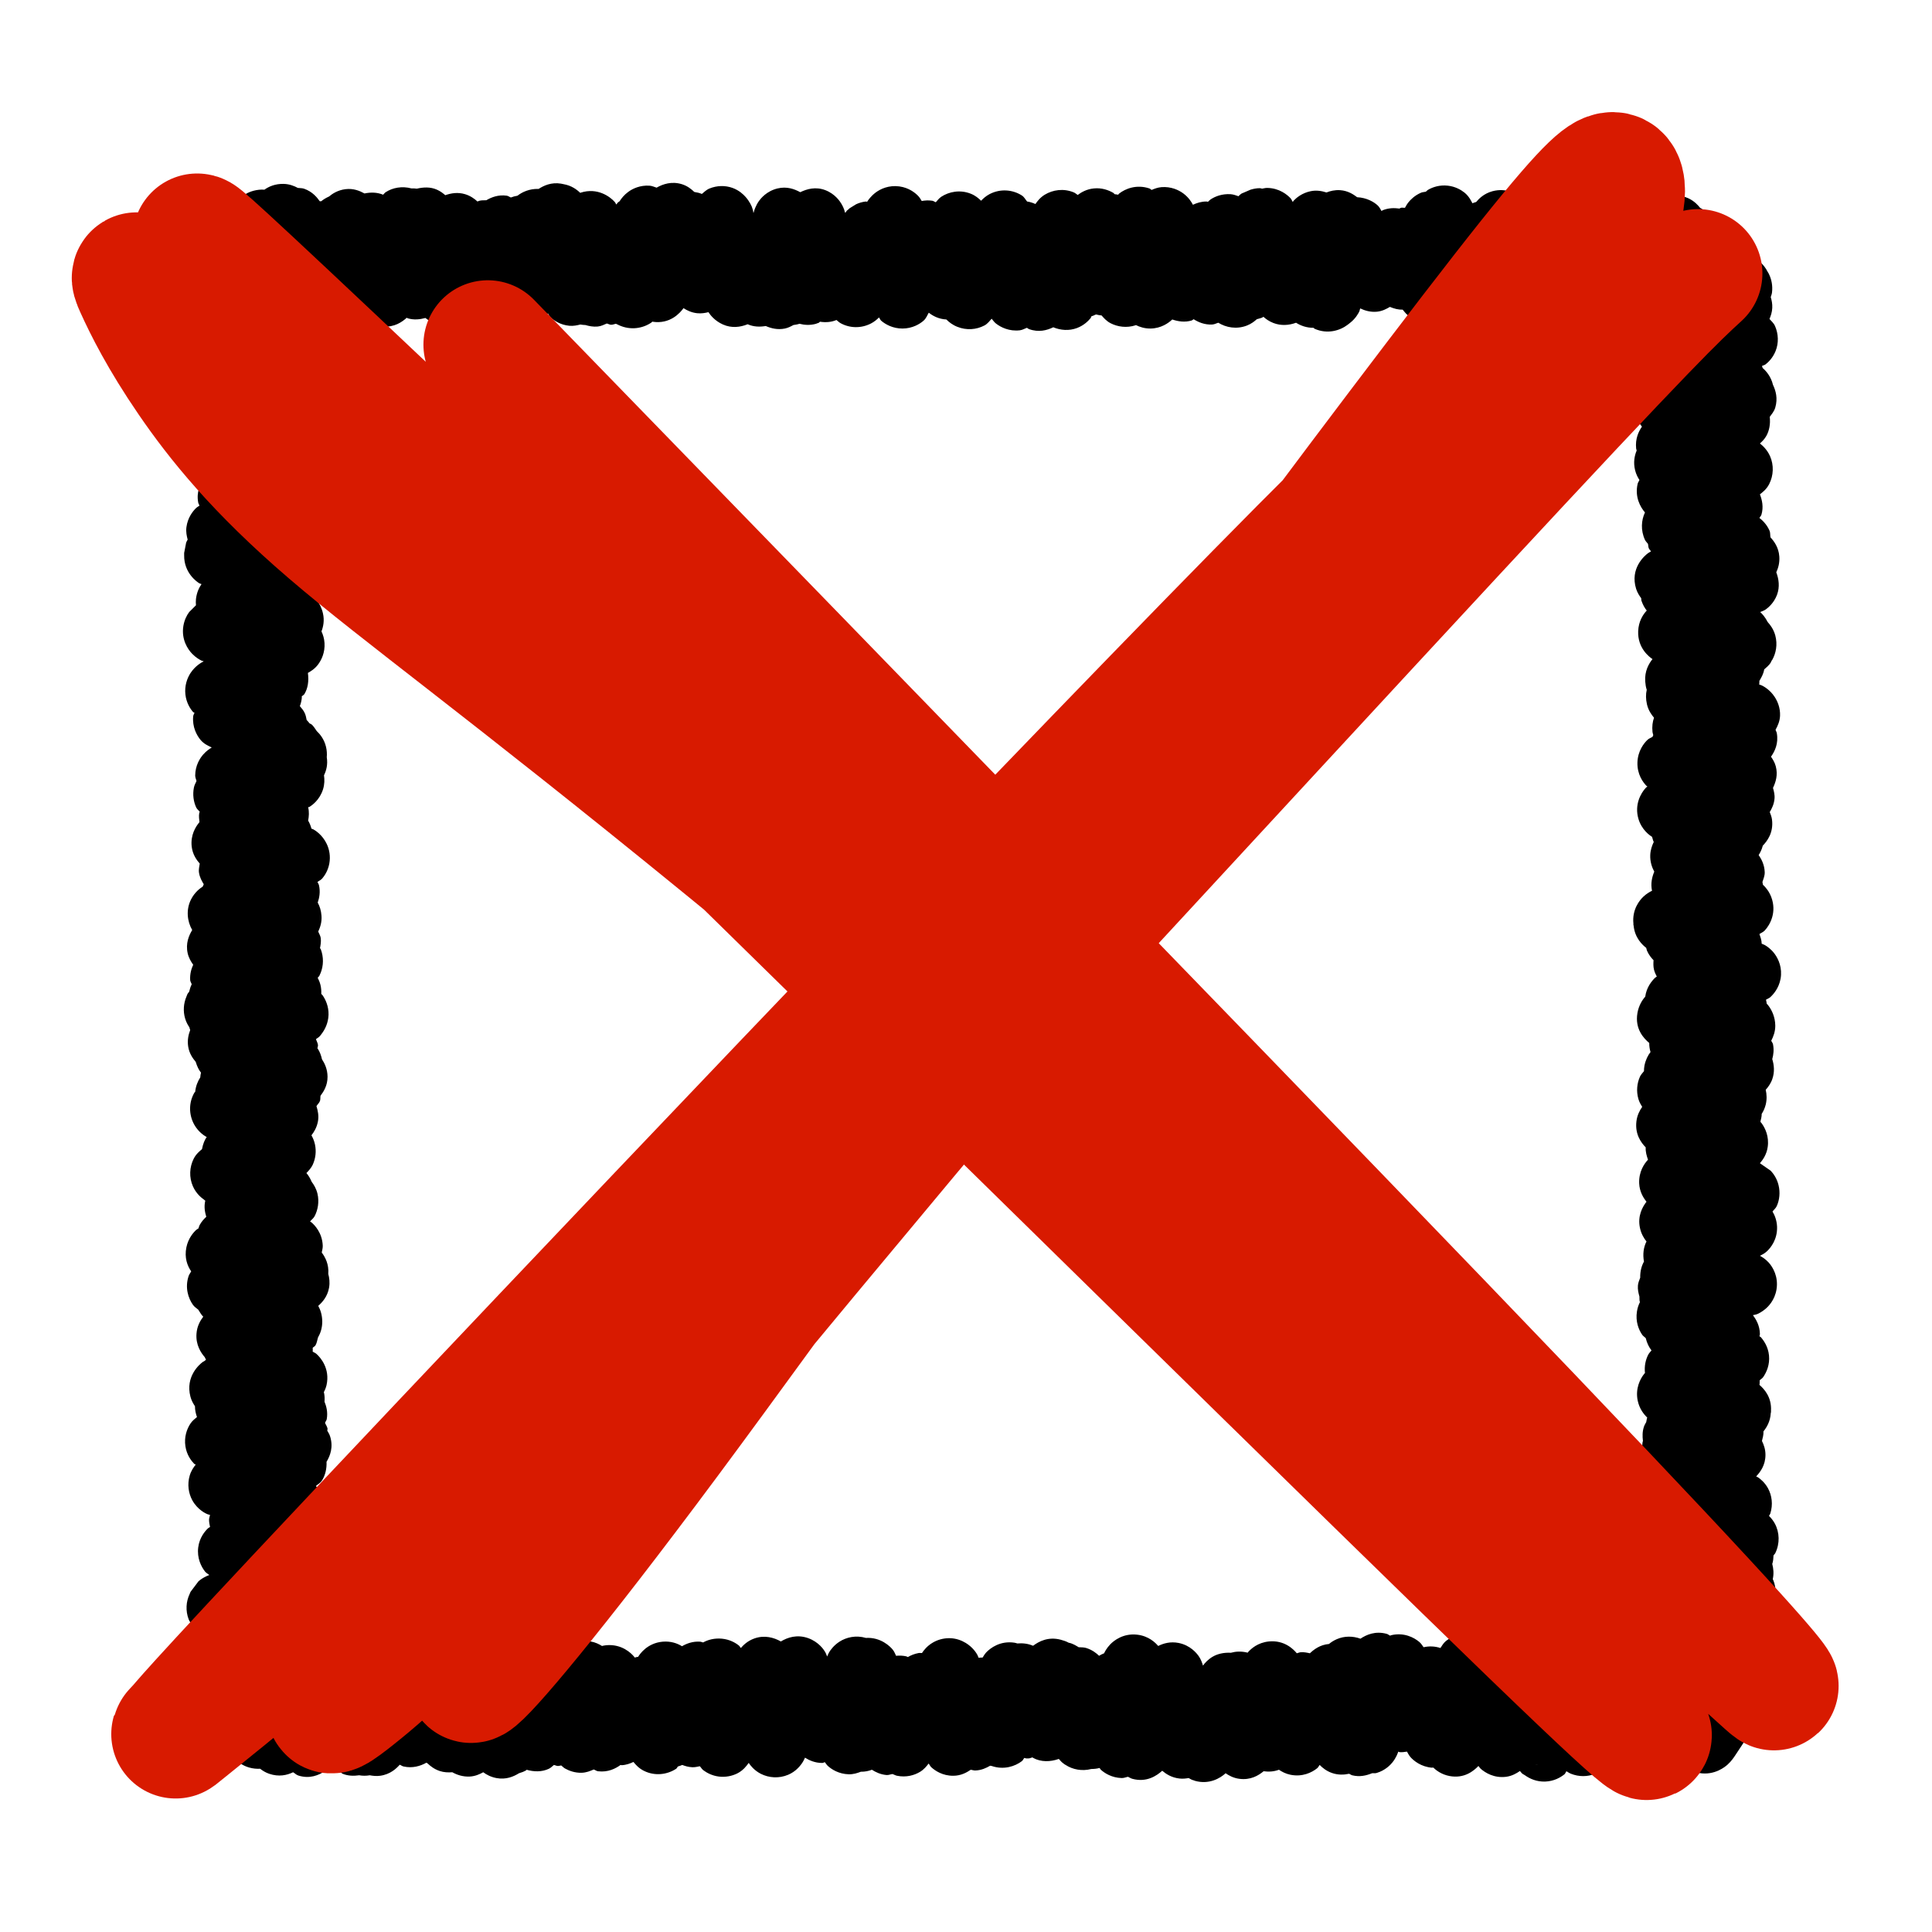 <svg width="60" height="60" viewBox="0 0 60 60" fill="none" xmlns="http://www.w3.org/2000/svg">
<path d="M25 54.586C24.983 54.625 24.95 54.7 24.891 54.781C24.838 54.853 24.71 55.018 24.477 55.117C24.193 55.237 23.879 55.216 23.625 55.086C23.418 54.979 23.304 54.824 23.258 54.758L23.25 54.75C23.187 54.839 23.081 54.984 22.891 55.078C22.734 55.155 22.535 55.199 22.32 55.172C22.112 55.145 21.95 55.056 21.844 54.977C21.796 54.941 21.77 54.889 21.734 54.852C21.663 54.865 21.584 54.887 21.5 54.883C21.381 54.877 21.279 54.848 21.188 54.812C21.146 54.83 21.103 54.846 21.055 54.859C21.033 54.877 21.025 54.913 21 54.93C20.726 55.111 20.34 55.168 19.992 54.992C19.836 54.913 19.738 54.801 19.672 54.719C19.569 54.767 19.451 54.813 19.305 54.82C19.294 54.821 19.284 54.812 19.273 54.812C19.119 54.923 18.885 55.047 18.57 55.008C18.521 55.001 18.482 54.965 18.438 54.953C18.331 55 18.208 55.051 18.062 55.055C17.857 55.06 17.681 54.997 17.547 54.922C17.501 54.896 17.467 54.857 17.43 54.828C17.394 54.83 17.358 54.846 17.32 54.844C17.279 54.841 17.241 54.819 17.203 54.812C17.156 54.848 17.11 54.9 17.047 54.93C16.821 55.037 16.578 55.025 16.352 54.961L16.344 54.977C16.272 55.018 16.196 55.048 16.117 55.07C15.949 55.174 15.715 55.276 15.414 55.219C15.241 55.185 15.108 55.114 15.008 55.039C14.897 55.099 14.762 55.162 14.594 55.172C14.374 55.184 14.188 55.118 14.047 55.039C13.918 55.048 13.786 55.044 13.656 55C13.48 54.941 13.36 54.842 13.281 54.766C13.268 54.758 13.255 54.75 13.242 54.742C13.058 54.846 12.811 54.923 12.531 54.859C12.489 54.85 12.451 54.818 12.414 54.805C12.308 54.925 12.119 55.106 11.805 55.148C11.688 55.164 11.58 55.151 11.484 55.133C11.365 55.153 11.258 55.151 11.156 55.133C10.981 55.158 10.806 55.153 10.641 55.086C10.61 55.073 10.59 55.038 10.562 55.023C10.514 55.017 10.467 55.013 10.422 55C10.378 54.999 10.335 54.992 10.289 54.984C10.227 55.002 10.159 55.003 10.086 55.008C9.893 55.131 9.62 55.252 9.266 55.141C9.2 55.12 9.154 55.068 9.102 55.039C8.912 55.131 8.661 55.189 8.359 55.086C8.245 55.047 8.154 54.989 8.078 54.93C7.973 54.936 7.856 54.926 7.734 54.891C7.38 54.787 7.21 54.527 7.172 54.469C7.078 54.323 7.045 54.179 7.039 54.156C7.026 54.107 7.013 54.061 7.008 54.031L6.961 53.719L6.852 53.711C6.827 53.708 6.777 53.706 6.727 53.695C6.702 53.69 6.656 53.675 6.602 53.656C6.581 53.649 6.4 53.595 6.234 53.438C6.164 53.37 6.077 53.234 6.008 53.047C5.94 52.973 5.866 52.874 5.812 52.742C5.708 52.484 5.744 52.233 5.828 52.016C5.764 51.884 5.702 51.721 5.711 51.531C5.714 51.476 5.732 51.425 5.742 51.375C5.719 51.16 5.757 50.944 5.867 50.758C5.893 50.714 5.932 50.684 5.961 50.648C5.95 50.587 5.958 50.523 5.961 50.453C5.929 50.403 5.884 50.355 5.859 50.289C5.758 50.023 5.777 49.737 5.891 49.5L5.906 49.461L5.922 49.43L6.164 49.109C6.246 49.037 6.318 48.999 6.344 48.984C6.405 48.95 6.461 48.928 6.5 48.914C6.46 48.878 6.405 48.853 6.367 48.805C6.247 48.652 6.114 48.387 6.156 48.055C6.196 47.748 6.365 47.553 6.461 47.461C6.479 47.444 6.505 47.437 6.523 47.422C6.508 47.352 6.492 47.277 6.492 47.195C6.493 47.142 6.516 47.094 6.523 47.047C6.499 47.038 6.467 47.037 6.438 47.023C6.41 47.011 6.135 46.895 5.969 46.586C5.857 46.378 5.811 46.104 5.891 45.828C5.934 45.678 6.011 45.568 6.078 45.484C6.066 45.473 6.043 45.473 6.031 45.461C5.939 45.365 5.798 45.183 5.758 44.914C5.714 44.625 5.804 44.377 5.914 44.211C5.974 44.12 6.053 44.062 6.117 44.008C6.079 43.899 6.054 43.787 6.055 43.672C6.002 43.592 5.946 43.497 5.914 43.375C5.749 42.745 6.202 42.366 6.297 42.297L6.352 42.266L6.398 42.227C6.386 42.201 6.37 42.177 6.359 42.148C6.242 42.014 6.077 41.77 6.102 41.422C6.118 41.183 6.221 41.011 6.312 40.891C6.263 40.844 6.215 40.768 6.156 40.672C6.108 40.629 6.04 40.591 5.992 40.523C5.841 40.309 5.739 39.98 5.859 39.625C5.878 39.572 5.914 39.529 5.938 39.484C5.819 39.311 5.721 39.062 5.789 38.734C5.847 38.457 6.005 38.277 6.094 38.195C6.116 38.175 6.143 38.165 6.164 38.148C6.176 38.119 6.18 38.084 6.195 38.055C6.257 37.936 6.339 37.852 6.406 37.789C6.364 37.645 6.33 37.48 6.375 37.289L6.328 37.25C6.257 37.199 6.095 37.074 5.992 36.844C5.867 36.561 5.884 36.245 6.016 35.984C6.09 35.838 6.199 35.751 6.273 35.688C6.304 35.526 6.355 35.4 6.422 35.305H6.406C6.35 35.272 6.17 35.164 6.039 34.938C5.858 34.622 5.858 34.237 6.039 33.93C6.044 33.921 6.057 33.915 6.062 33.906C6.08 33.728 6.142 33.579 6.219 33.461C6.224 33.408 6.23 33.359 6.242 33.312C6.174 33.228 6.12 33.116 6.078 32.977C5.989 32.87 5.878 32.721 5.844 32.5C5.814 32.303 5.852 32.133 5.906 31.992C5.904 31.963 5.883 31.936 5.883 31.906C5.833 31.834 5.783 31.743 5.75 31.633C5.68 31.4 5.702 31.159 5.789 30.953L5.82 30.875C5.833 30.845 5.86 30.824 5.875 30.797C5.895 30.716 5.917 30.64 5.953 30.57C5.944 30.527 5.909 30.486 5.906 30.438C5.895 30.249 5.941 30.088 6 29.961C5.934 29.868 5.862 29.754 5.828 29.602C5.761 29.299 5.864 29.057 5.969 28.883C5.809 28.605 5.776 28.248 5.93 27.938C6.048 27.701 6.226 27.579 6.289 27.539L6.297 27.531C6.308 27.507 6.316 27.483 6.328 27.461C6.27 27.366 6.203 27.251 6.18 27.102C6.164 27.002 6.192 26.908 6.203 26.82C6.105 26.706 5.981 26.537 5.953 26.289C5.914 25.934 6.073 25.677 6.195 25.531C6.186 25.443 6.17 25.348 6.188 25.25C6.19 25.236 6.2 25.224 6.203 25.211C6.172 25.167 6.12 25.133 6.094 25.078C6.011 24.9 5.977 24.68 6.023 24.453C6.039 24.379 6.075 24.317 6.102 24.258C6.092 24.203 6.062 24.148 6.062 24.086C6.064 23.775 6.206 23.551 6.312 23.43C6.413 23.316 6.518 23.249 6.57 23.219V23.211C6.483 23.167 6.34 23.113 6.227 22.977C6.108 22.833 5.968 22.578 6 22.242C6.004 22.204 6.032 22.168 6.039 22.133C6.03 22.124 6.009 22.127 6 22.117C5.908 22.013 5.788 21.828 5.758 21.57C5.727 21.298 5.812 21.064 5.914 20.906C6.07 20.667 6.28 20.561 6.328 20.539L6.258 20.516C6.21 20.493 6.089 20.428 5.969 20.305C5.836 20.169 5.625 19.862 5.695 19.438C5.726 19.255 5.798 19.111 5.875 19.008L6.086 18.797C6.081 18.735 6.078 18.67 6.086 18.602C6.109 18.405 6.18 18.251 6.258 18.141C6.235 18.128 6.204 18.125 6.18 18.109C6.12 18.07 5.71 17.796 5.719 17.242V17.172L5.781 16.852C5.793 16.817 5.813 16.788 5.828 16.758C5.799 16.646 5.771 16.52 5.789 16.375C5.828 16.075 5.989 15.876 6.086 15.781C6.121 15.747 6.163 15.727 6.195 15.703C6.186 15.672 6.163 15.643 6.156 15.609C6.094 15.277 6.218 15.035 6.336 14.867C6.243 14.765 6.119 14.606 6.078 14.367C6.074 14.341 6.088 14.314 6.086 14.289C6.081 14.282 6.067 14.281 6.062 14.273C5.892 13.992 5.859 13.62 6.023 13.297L6.031 13.289C6.022 13.274 6.001 13.266 5.992 13.25C5.916 13.105 5.879 12.924 5.891 12.727C5.881 12.696 5.858 12.666 5.852 12.633C5.8 12.378 5.856 12.142 5.953 11.961C5.993 11.887 6.054 11.834 6.102 11.781C6.028 11.666 5.964 11.516 5.945 11.328C5.909 11.271 5.863 11.209 5.836 11.133C5.739 10.856 5.774 10.572 5.891 10.344C5.919 10.29 5.969 10.252 6 10.211C5.971 10.116 5.949 10.005 5.953 9.883C5.956 9.796 5.98 9.72 6 9.648C5.992 9.606 5.971 9.563 5.969 9.516C5.953 9.158 6.132 8.922 6.258 8.789C6.264 8.765 6.266 8.741 6.273 8.719C6.25 8.686 6.209 8.664 6.188 8.625C6.016 8.317 6.016 7.943 6.188 7.641C6.315 7.417 6.496 7.308 6.555 7.273C6.632 7.228 6.7 7.2 6.734 7.188L6.836 7.148L6.938 7.117L7.086 7.094L7.094 6.977L7.133 6.734C7.139 6.705 7.161 6.604 7.211 6.492C7.232 6.446 7.3 6.295 7.453 6.156C7.539 6.078 7.68 5.973 7.883 5.922C7.993 5.894 8.104 5.882 8.211 5.891C8.35 5.792 8.545 5.706 8.805 5.711C8.986 5.715 9.131 5.772 9.25 5.836C9.309 5.845 9.374 5.838 9.438 5.859C9.707 5.951 9.853 6.139 9.93 6.25C9.945 6.247 9.961 6.252 9.977 6.25C10.034 6.2 10.117 6.149 10.219 6.102C10.328 6.011 10.493 5.905 10.727 5.875C10.973 5.844 11.168 5.925 11.32 6.008C11.517 5.967 11.714 5.971 11.898 6.047C11.925 6.025 11.944 5.99 11.977 5.969C12.192 5.828 12.485 5.772 12.781 5.852C12.839 5.848 12.892 5.853 12.945 5.859C13.15 5.812 13.364 5.799 13.57 5.891C13.679 5.939 13.762 6.004 13.828 6.062C14.007 5.999 14.216 5.962 14.445 6.031C14.618 6.084 14.742 6.179 14.828 6.258C14.849 6.251 14.868 6.24 14.891 6.234C14.963 6.216 15.036 6.222 15.102 6.219C15.26 6.127 15.475 6.039 15.742 6.078C15.789 6.085 15.826 6.121 15.867 6.133C15.929 6.108 15.995 6.091 16.07 6.078C16.212 5.967 16.44 5.857 16.727 5.867C16.89 5.762 17.123 5.654 17.422 5.703L17.5 5.719C17.746 5.761 17.912 5.885 18.023 5.992L18.031 5.984C18.561 5.813 18.951 6.116 19.086 6.266C19.11 6.292 19.122 6.326 19.141 6.352C19.157 6.333 19.169 6.308 19.188 6.289C19.202 6.275 19.224 6.266 19.242 6.25C19.296 6.164 19.382 6.054 19.508 5.961C19.651 5.855 19.878 5.75 20.164 5.766C20.249 5.77 20.32 5.807 20.391 5.828C20.587 5.716 20.858 5.624 21.172 5.719C21.352 5.774 21.474 5.877 21.562 5.961C21.65 5.974 21.727 5.994 21.797 6.023C21.867 5.967 21.935 5.893 22.039 5.852C22.264 5.762 22.517 5.752 22.75 5.836C22.957 5.912 23.089 6.041 23.156 6.117C23.28 6.257 23.338 6.395 23.352 6.43C23.373 6.485 23.384 6.537 23.391 6.562C23.393 6.573 23.389 6.584 23.391 6.594L23.406 6.602C23.409 6.592 23.412 6.58 23.414 6.57C23.42 6.548 23.462 6.395 23.57 6.242C23.626 6.165 23.805 5.935 24.148 5.852C24.439 5.782 24.675 5.872 24.852 5.969C25.061 5.868 25.33 5.79 25.633 5.906C25.943 6.026 26.089 6.262 26.125 6.32C26.178 6.406 26.207 6.482 26.219 6.516C26.229 6.545 26.235 6.575 26.242 6.602H26.258C26.278 6.582 26.289 6.55 26.312 6.531L26.352 6.5L26.383 6.469L26.586 6.344C26.669 6.304 26.77 6.273 26.883 6.258C26.898 6.256 26.915 6.267 26.93 6.266C26.964 6.209 27.048 6.092 27.188 5.984C27.344 5.865 27.604 5.745 27.93 5.789C28.231 5.83 28.424 5.991 28.516 6.086C28.567 6.139 28.596 6.198 28.625 6.242C28.724 6.224 28.834 6.216 28.953 6.234C28.994 6.24 29.026 6.271 29.062 6.281C29.111 6.229 29.157 6.16 29.234 6.109C29.471 5.955 29.811 5.882 30.148 6.016C30.293 6.073 30.393 6.161 30.469 6.234C30.531 6.168 30.615 6.091 30.727 6.031C31.063 5.853 31.448 5.887 31.734 6.07C31.814 6.121 31.849 6.205 31.898 6.258C31.994 6.271 32.076 6.301 32.156 6.336C32.208 6.262 32.293 6.14 32.445 6.047C32.694 5.896 33.03 5.841 33.352 5.977C33.397 5.996 33.431 6.032 33.469 6.055C33.58 5.971 33.746 5.874 33.969 5.852C34.213 5.827 34.424 5.901 34.578 5.992C34.594 6.002 34.602 6.021 34.617 6.031C34.654 6.031 34.689 6.043 34.727 6.047C34.736 6.039 34.74 6.024 34.75 6.016C34.951 5.855 35.302 5.721 35.695 5.852C35.722 5.86 35.741 5.888 35.766 5.898C35.854 5.861 35.952 5.822 36.07 5.812C36.367 5.789 36.604 5.899 36.75 6.008C36.913 6.129 37.004 6.275 37.047 6.359C37.164 6.305 37.305 6.257 37.469 6.258C37.483 6.258 37.501 6.265 37.516 6.266C37.541 6.244 37.563 6.216 37.594 6.195C37.74 6.097 37.956 6.014 38.219 6.031C38.309 6.038 38.388 6.069 38.461 6.094C38.485 6.077 38.504 6.047 38.531 6.031L38.562 6.008L38.602 5.992L38.836 5.891C38.925 5.864 39.025 5.843 39.133 5.844C39.154 5.844 39.175 5.858 39.195 5.859C39.245 5.852 39.296 5.835 39.352 5.836C39.732 5.841 39.977 6.048 40.078 6.156C40.111 6.192 40.125 6.24 40.148 6.273C40.16 6.26 40.166 6.24 40.18 6.227C40.265 6.139 40.44 5.992 40.703 5.938C40.885 5.9 41.05 5.931 41.195 5.977C41.314 5.93 41.455 5.896 41.617 5.906C41.859 5.922 42.03 6.035 42.148 6.125C42.445 6.139 42.671 6.272 42.789 6.383C42.847 6.437 42.872 6.506 42.906 6.555C42.918 6.549 42.926 6.536 42.938 6.531C43.115 6.457 43.296 6.454 43.461 6.477C43.477 6.472 43.491 6.457 43.508 6.453C43.549 6.442 43.593 6.458 43.633 6.453C43.654 6.411 43.69 6.347 43.742 6.281C43.801 6.208 43.928 6.072 44.133 5.984C44.18 5.964 44.232 5.966 44.281 5.953C44.302 5.938 44.32 5.912 44.344 5.898C44.5 5.806 44.715 5.739 44.961 5.766C45.198 5.792 45.376 5.897 45.484 5.984C45.624 6.099 45.688 6.239 45.727 6.312C45.762 6.295 45.802 6.288 45.844 6.273C45.925 6.175 46.084 6.009 46.352 5.938C46.773 5.826 47.114 6.014 47.281 6.164C47.304 6.185 47.309 6.221 47.328 6.242C47.384 6.238 47.439 6.243 47.5 6.25C47.652 6.198 47.834 6.167 48.047 6.219C48.078 6.226 48.104 6.248 48.133 6.258C48.162 6.219 48.184 6.166 48.227 6.125C48.37 5.989 48.666 5.818 49.055 5.875C49.096 5.855 49.139 5.828 49.188 5.812C49.39 5.75 49.566 5.766 49.719 5.805C49.774 5.807 49.832 5.792 49.891 5.805C50.106 5.85 50.256 5.961 50.352 6.047C50.414 6.053 50.474 6.074 50.539 6.094C50.697 5.979 50.928 5.878 51.234 5.914C51.459 5.941 51.618 6.047 51.727 6.133C51.953 6.065 52.2 6.051 52.43 6.156C52.619 6.244 52.734 6.372 52.797 6.453L52.875 6.5C53.154 6.69 53.256 6.966 53.273 7.008L53.312 7.094L53.328 7.156C53.339 7.159 53.356 7.153 53.367 7.156C53.413 7.17 53.736 7.27 53.938 7.609C53.988 7.695 54.008 7.789 54.031 7.883C54.069 7.887 54.126 7.888 54.18 7.898C54.208 7.904 54.272 7.919 54.344 7.945C54.381 7.959 54.453 7.99 54.531 8.039C54.596 8.079 54.777 8.202 54.898 8.445L54.922 8.484L54.938 8.516C55.015 8.672 55.057 8.871 55.031 9.086C55.025 9.137 55.005 9.181 54.992 9.227C55.023 9.327 55.045 9.44 55.039 9.562C55.033 9.695 54.995 9.808 54.953 9.906C55.005 9.968 55.082 10.028 55.125 10.125C55.232 10.37 55.244 10.652 55.141 10.906C55.052 11.123 54.911 11.253 54.836 11.312C54.801 11.341 54.752 11.347 54.719 11.367C54.729 11.386 54.732 11.409 54.742 11.43C54.832 11.507 54.997 11.68 55.062 11.953C55.15 12.137 55.215 12.375 55.133 12.656C55.097 12.779 55.019 12.865 54.961 12.945C54.986 13.172 54.945 13.374 54.859 13.531C54.801 13.638 54.723 13.711 54.656 13.773C54.734 13.833 54.876 13.957 54.969 14.164C55.095 14.447 55.078 14.769 54.945 15.031C54.86 15.199 54.733 15.291 54.656 15.352C54.725 15.532 54.773 15.746 54.703 15.984C54.691 16.024 54.656 16.051 54.641 16.086C54.723 16.149 54.862 16.273 54.953 16.477C54.983 16.544 54.97 16.619 54.984 16.688C55.091 16.805 55.237 16.994 55.258 17.281C55.272 17.478 55.225 17.642 55.164 17.773C55.242 17.98 55.278 18.223 55.188 18.469C55.092 18.726 54.918 18.866 54.844 18.922C54.783 18.967 54.715 18.983 54.664 19.008C54.727 19.061 54.819 19.166 54.898 19.32C54.979 19.408 55.081 19.543 55.133 19.734C55.209 20.017 55.154 20.289 55.039 20.492L55.016 20.523L55 20.562C54.943 20.664 54.856 20.727 54.789 20.789C54.766 20.931 54.701 21.041 54.641 21.141C54.634 21.178 54.643 21.216 54.633 21.25V21.258C54.658 21.267 54.688 21.274 54.719 21.289C54.761 21.31 54.966 21.414 55.117 21.648C55.207 21.788 55.29 21.986 55.281 22.227C55.274 22.405 55.204 22.549 55.141 22.664C55.15 22.698 55.173 22.729 55.18 22.766C55.238 23.093 55.117 23.333 55 23.5C55.055 23.581 55.116 23.675 55.148 23.797C55.22 24.065 55.147 24.289 55.062 24.469C55.089 24.57 55.121 24.68 55.109 24.805C55.094 24.977 55.025 25.111 54.961 25.219C54.988 25.289 55.02 25.365 55.031 25.453C55.083 25.86 54.88 26.123 54.742 26.266V26.273C54.714 26.385 54.664 26.478 54.617 26.555C54.703 26.68 54.797 26.855 54.805 27.086C54.808 27.202 54.762 27.298 54.734 27.391C54.74 27.421 54.747 27.448 54.75 27.477C54.839 27.559 54.941 27.684 55.008 27.859C55.183 28.321 54.979 28.712 54.805 28.898C54.755 28.951 54.687 28.974 54.641 29.008C54.671 29.096 54.708 29.193 54.711 29.305H54.703C54.736 29.32 54.776 29.33 54.812 29.352C54.871 29.387 54.999 29.469 55.109 29.617C55.236 29.786 55.357 30.064 55.297 30.398C55.242 30.698 55.068 30.886 54.977 30.969C54.934 31.007 54.881 31.022 54.844 31.047C54.851 31.089 54.865 31.129 54.867 31.172L54.891 31.195L54.922 31.234C55.023 31.367 55.13 31.581 55.133 31.852C55.134 32.04 55.072 32.194 55.008 32.32C55.02 32.357 55.054 32.388 55.062 32.43C55.097 32.603 55.076 32.758 55.039 32.891C55.095 33.073 55.12 33.288 55.039 33.516C54.988 33.659 54.908 33.764 54.836 33.844C54.868 33.986 54.876 34.142 54.836 34.305C54.807 34.421 54.76 34.516 54.711 34.594C54.712 34.68 54.689 34.755 54.672 34.828C54.675 34.836 54.677 34.844 54.68 34.852C54.687 34.86 54.696 34.866 54.703 34.875C54.822 35.034 54.943 35.296 54.898 35.617C54.865 35.855 54.747 36.019 54.656 36.125L54.992 36.359C55.072 36.445 55.183 36.594 55.234 36.805C55.29 37.034 55.264 37.265 55.18 37.453C55.148 37.525 55.087 37.571 55.047 37.625C55.118 37.743 55.179 37.9 55.188 38.094C55.203 38.494 54.988 38.753 54.875 38.859C54.796 38.934 54.711 38.97 54.656 39C54.714 39.031 54.825 39.095 54.93 39.211C55.061 39.356 55.233 39.65 55.172 40.039C55.117 40.383 54.91 40.582 54.82 40.656C54.721 40.738 54.628 40.786 54.586 40.805C54.529 40.83 54.473 40.834 54.438 40.844C54.536 40.973 54.651 41.165 54.656 41.43C54.657 41.454 54.642 41.477 54.641 41.5C54.651 41.51 54.67 41.512 54.68 41.523C54.775 41.629 54.91 41.821 54.938 42.094C54.966 42.379 54.864 42.613 54.758 42.766C54.728 42.809 54.681 42.833 54.648 42.867C54.644 42.912 54.653 42.96 54.641 43.008C54.792 43.139 55.023 43.392 55 43.812V43.852L54.992 43.891C54.977 44.146 54.867 44.327 54.766 44.453C54.771 44.557 54.744 44.652 54.719 44.75C54.776 44.867 54.828 45.007 54.828 45.18C54.829 45.507 54.663 45.719 54.539 45.852C54.557 45.862 54.583 45.87 54.602 45.883C54.668 45.93 54.805 46.035 54.906 46.219C55.026 46.438 55.069 46.722 54.977 47.008C54.968 47.033 54.947 47.055 54.938 47.078C54.997 47.136 55.063 47.214 55.117 47.312C55.268 47.589 55.279 47.934 55.133 48.234C55.119 48.262 55.093 48.28 55.078 48.305C55.074 48.394 55.069 48.481 55.039 48.57C55.075 48.711 55.094 48.868 55.055 49.039C55.133 49.207 55.172 49.426 55.109 49.688C55.116 49.698 55.127 49.708 55.133 49.719C55.291 49.995 55.316 50.346 55.164 50.656C55.158 50.668 55.139 50.676 55.133 50.688C55.185 50.846 55.21 51.037 55.148 51.258C55.102 51.422 55.017 51.54 54.938 51.633C54.934 51.676 54.931 51.717 54.922 51.758C54.979 51.87 55.034 52.005 55.039 52.172C55.046 52.391 54.975 52.562 54.898 52.695C54.868 52.871 54.808 53.025 54.727 53.133C54.687 53.186 54.626 53.213 54.586 53.25C54.58 53.283 54.585 53.316 54.578 53.344C54.534 53.515 54.454 53.65 54.398 53.734L54.141 54.133L53.883 54.523C53.842 54.585 53.765 54.698 53.656 54.797C53.586 54.861 53.255 55.147 52.766 55.062C52.708 55.052 52.66 55.017 52.609 55C52.487 55.117 52.229 55.303 51.859 55.281C51.508 55.261 51.285 55.072 51.188 54.969C51.143 54.921 51.123 54.858 51.094 54.812C50.991 54.832 50.88 54.845 50.766 54.828C50.687 54.816 50.618 54.79 50.555 54.766C50.473 54.752 50.403 54.725 50.336 54.695C50.267 54.716 50.193 54.745 50.109 54.75C50.06 54.753 50.014 54.73 49.969 54.727C49.956 54.745 49.953 54.77 49.938 54.789C49.877 54.863 49.747 55.001 49.539 55.086C49.3 55.184 49.031 55.182 48.789 55.086C48.736 55.065 48.691 55.034 48.648 55.008C48.623 55.033 48.616 55.077 48.586 55.102C48.464 55.2 48.263 55.317 47.992 55.328C47.717 55.339 47.501 55.235 47.359 55.133L47.281 55.086C47.249 55.062 47.23 55.025 47.203 55C47.096 55.073 46.957 55.156 46.773 55.18C46.401 55.227 46.126 55.055 45.984 54.93C45.956 54.904 45.937 54.869 45.914 54.844C45.763 55.001 45.472 55.242 45.016 55.156C44.768 55.109 44.601 54.98 44.508 54.891C44.498 54.89 44.487 54.899 44.477 54.898C44.128 54.871 43.904 54.678 43.812 54.578C43.755 54.515 43.724 54.447 43.695 54.398C43.621 54.408 43.543 54.423 43.461 54.414C43.449 54.413 43.434 54.4 43.422 54.398V54.406C43.414 54.429 43.365 54.583 43.242 54.734C43.176 54.815 43.017 54.983 42.75 55.062C42.704 55.076 42.655 55.063 42.609 55.07C42.436 55.141 42.227 55.192 41.992 55.133C41.959 55.124 41.929 55.097 41.898 55.086C41.734 55.121 41.554 55.127 41.367 55.062C41.188 55 41.065 54.895 40.984 54.812C40.957 54.841 40.941 54.886 40.906 54.914C40.74 55.049 40.445 55.191 40.078 55.117C39.929 55.087 39.812 55.024 39.719 54.961C39.568 55.018 39.409 55.03 39.242 55.008C39.083 55.14 38.837 55.29 38.484 55.242C38.304 55.218 38.166 55.141 38.062 55.07C37.895 55.225 37.549 55.429 37.109 55.305L37.07 55.289L37.039 55.281C36.993 55.268 36.954 55.236 36.914 55.219C36.828 55.234 36.735 55.245 36.633 55.234C36.383 55.207 36.208 55.09 36.094 54.992C35.928 55.142 35.611 55.365 35.164 55.242C35.116 55.229 35.073 55.198 35.031 55.18C34.969 55.19 34.907 55.221 34.836 55.219C34.524 55.21 34.302 55.065 34.188 54.961C34.171 54.946 34.163 54.922 34.148 54.906C34.068 54.928 33.984 54.937 33.891 54.938C33.605 55.011 33.315 54.957 33.094 54.812L33.055 54.789L33.016 54.758C32.958 54.72 32.923 54.665 32.883 54.625C32.618 54.719 32.334 54.726 32.086 54.594L32.07 54.578C32.027 54.581 31.985 54.612 31.938 54.609H31.867C31.849 54.608 31.83 54.596 31.812 54.594C31.784 54.621 31.77 54.668 31.734 54.695C31.524 54.855 31.176 54.974 30.797 54.844C30.781 54.844 30.766 54.837 30.75 54.836C30.631 54.905 30.48 54.978 30.289 54.984C30.24 54.986 30.194 54.966 30.148 54.961C30.019 55.048 29.842 55.148 29.602 55.148C29.271 55.149 29.04 54.991 28.922 54.883C28.887 54.851 28.871 54.806 28.844 54.773H28.836C28.775 54.852 28.697 54.95 28.578 55.023C28.397 55.134 28.144 55.206 27.859 55.148C27.808 55.138 27.763 55.11 27.719 55.094C27.659 55.1 27.598 55.131 27.531 55.125C27.34 55.108 27.19 55.033 27.078 54.961C26.977 55 26.866 55.024 26.734 55.023C26.627 55.064 26.504 55.105 26.359 55.102C26.048 55.093 25.827 54.949 25.711 54.844C25.67 54.807 25.646 54.761 25.617 54.727C25.591 54.729 25.566 54.75 25.539 54.75C25.31 54.752 25.132 54.668 25 54.586ZM47.672 54.805C47.73 54.808 47.789 54.798 47.852 54.789C47.788 54.803 47.73 54.802 47.672 54.805ZM50.93 9.516C50.87 9.597 50.718 9.784 50.438 9.875C50.131 9.973 49.859 9.892 49.656 9.781C49.552 9.815 49.452 9.853 49.344 9.852C49.326 9.874 49.319 9.907 49.297 9.93C49.156 10.077 48.797 10.333 48.312 10.203L48.273 10.195L48.234 10.18C48.092 10.141 47.986 10.067 47.898 10C47.726 10.148 47.427 10.341 47 10.227C46.723 10.152 46.558 9.983 46.469 9.867C46.369 9.865 46.273 9.851 46.18 9.82C46.025 9.879 45.839 9.92 45.625 9.875C45.587 9.867 45.557 9.839 45.523 9.828C45.373 9.882 45.205 9.914 45.023 9.883C44.955 9.871 44.893 9.842 44.836 9.82C44.796 9.846 44.76 9.885 44.711 9.906C44.398 10.043 44.061 10.001 43.805 9.852C43.687 9.783 43.62 9.686 43.562 9.617C43.427 9.621 43.295 9.585 43.164 9.531C43.06 9.593 42.931 9.662 42.766 9.68C42.56 9.7 42.383 9.644 42.242 9.578C42.231 9.607 42.228 9.646 42.211 9.68C42.183 9.735 42.099 9.895 41.922 10.031L41.883 10.062L41.852 10.086C41.613 10.269 41.222 10.385 40.828 10.211C40.813 10.204 40.803 10.187 40.789 10.18C40.581 10.182 40.398 10.116 40.25 10.023C40.026 10.106 39.78 10.121 39.547 10.031C39.41 9.979 39.308 9.902 39.234 9.836L39.219 9.852C39.164 9.884 39.096 9.891 39.031 9.914C38.957 9.981 38.858 10.058 38.727 10.109C38.402 10.236 38.074 10.171 37.836 10.023C37.776 10.039 37.718 10.074 37.648 10.078C37.402 10.091 37.21 10.001 37.07 9.914C37.049 9.922 37.03 9.946 37.008 9.953C36.798 10.016 36.592 9.985 36.406 9.922C36.291 10.03 36.059 10.2 35.727 10.203C35.545 10.204 35.393 10.154 35.273 10.094L35.266 10.102C34.992 10.191 34.712 10.152 34.492 10.039C34.355 9.968 34.272 9.866 34.211 9.797C34.151 9.791 34.094 9.781 34.039 9.766C33.993 9.78 33.951 9.812 33.898 9.82C33.886 9.838 33.883 9.864 33.867 9.883C33.804 9.959 33.669 10.104 33.445 10.188C33.199 10.28 32.937 10.258 32.711 10.164C32.513 10.258 32.258 10.331 31.953 10.219C31.93 10.21 31.912 10.189 31.891 10.18C31.823 10.204 31.755 10.248 31.672 10.258C31.344 10.296 31.082 10.166 30.93 10.047C30.873 10.002 30.837 9.945 30.797 9.898C30.737 9.96 30.677 10.053 30.57 10.109C30.323 10.239 30.015 10.265 29.727 10.148C29.574 10.087 29.465 9.997 29.391 9.922C29.143 9.908 28.966 9.807 28.844 9.711C28.8 9.781 28.768 9.884 28.68 9.961C28.559 10.066 28.337 10.2 28.031 10.203C27.723 10.205 27.492 10.068 27.367 9.961C27.335 9.933 27.323 9.888 27.297 9.859C27.235 9.922 27.154 9.992 27.047 10.047C26.747 10.201 26.397 10.196 26.109 10.039C26.058 10.011 26.017 9.969 25.977 9.938C25.836 9.997 25.671 10.022 25.469 9.992C25.45 9.999 25.434 10.025 25.414 10.031L25.383 10.039L25.344 10.055C25.152 10.109 24.978 10.093 24.828 10.055C24.77 10.075 24.708 10.084 24.641 10.094C24.564 10.135 24.48 10.181 24.375 10.203C24.148 10.249 23.947 10.197 23.781 10.125C23.594 10.156 23.403 10.152 23.219 10.07C22.991 10.162 22.724 10.198 22.453 10.078C22.188 9.961 22.049 9.768 22.008 9.703L22 9.695C21.896 9.721 21.78 9.741 21.648 9.727C21.475 9.708 21.336 9.64 21.227 9.57C21.125 9.711 20.817 10.075 20.266 9.992L20.258 9.984C20.251 9.99 20.25 10.003 20.242 10.008C19.98 10.195 19.586 10.272 19.211 10.094L19.18 10.078L19.141 10.062L19.133 10.055C19.082 10.061 19.032 10.088 18.977 10.086C18.929 10.084 18.887 10.055 18.844 10.047C18.761 10.082 18.672 10.13 18.562 10.141C18.421 10.154 18.291 10.127 18.18 10.094C18.124 10.091 18.073 10.089 18.023 10.078C17.921 10.104 17.805 10.129 17.68 10.117C17.402 10.09 17.207 9.955 17.102 9.859C17.062 9.823 17.045 9.771 17.016 9.734C16.916 9.82 16.777 9.927 16.578 9.969C16.486 10.049 16.353 10.149 16.164 10.195C15.743 10.298 15.45 10.119 15.273 9.961L15.141 9.938L15.102 9.93L15.07 9.922C14.969 9.9 14.887 9.845 14.812 9.805C14.703 9.876 14.561 9.95 14.375 9.969C14.352 9.971 14.327 9.952 14.305 9.953C14.155 10.037 13.962 10.12 13.719 10.094C13.489 10.068 13.322 9.963 13.211 9.875C13.044 9.92 12.856 9.945 12.656 9.883C12.648 9.88 12.641 9.87 12.633 9.867C12.489 9.998 12.25 10.169 11.891 10.141C11.778 10.132 11.68 10.098 11.594 10.062C11.441 10.111 11.261 10.144 11.047 10.086C10.985 10.069 10.933 10.032 10.883 10.008C10.584 9.981 10.376 9.835 10.273 9.734C10.241 9.702 10.228 9.65 10.203 9.617C10.177 9.617 10.152 9.627 10.125 9.625C10.112 9.624 10.099 9.619 10.086 9.617C10.082 9.727 10.071 9.843 10.023 9.961C9.998 10.024 9.946 10.068 9.914 10.117C9.954 10.176 10.001 10.239 10.031 10.32C10.124 10.571 10.11 10.84 10.008 11.07C9.995 11.099 9.96 11.115 9.945 11.141C9.975 11.206 10 11.278 10.016 11.359C10.09 11.445 10.17 11.559 10.219 11.711C10.362 12.164 10.153 12.524 9.992 12.695C9.935 12.757 9.864 12.785 9.812 12.82C9.804 12.867 9.814 12.919 9.797 12.969C9.789 12.992 9.759 13.009 9.75 13.031C9.848 13.091 10.001 13.203 10.109 13.398C10.217 13.592 10.277 13.853 10.211 14.125C10.151 14.369 10.014 14.528 9.93 14.609H9.922C10.011 14.704 10.13 14.851 10.18 15.07C10.248 15.374 10.15 15.632 10.039 15.812C10.025 15.888 10.01 15.965 9.977 16.039C9.937 16.127 9.876 16.19 9.828 16.25C9.936 16.392 10.06 16.619 10.039 16.922C10.031 17.031 9.986 17.119 9.953 17.203C9.945 17.252 9.953 17.302 9.938 17.352C9.956 17.422 9.967 17.501 9.969 17.586C9.969 17.602 9.961 17.617 9.961 17.633C10.019 17.76 10.063 17.914 10.055 18.094C10.043 18.335 9.949 18.52 9.859 18.641L9.844 18.648C9.922 18.747 9.993 18.882 10.031 19.055C10.079 19.271 10.041 19.457 9.984 19.609C10.031 19.709 10.069 19.828 10.078 19.969C10.097 20.265 9.982 20.499 9.875 20.641C9.772 20.776 9.647 20.851 9.562 20.898C9.597 21.153 9.559 21.383 9.453 21.555C9.432 21.588 9.389 21.605 9.367 21.633L9.375 21.648C9.368 21.752 9.343 21.848 9.312 21.93C9.364 21.992 9.428 22.062 9.469 22.156C9.498 22.224 9.51 22.293 9.523 22.359C9.549 22.39 9.583 22.42 9.609 22.461C9.632 22.479 9.665 22.486 9.688 22.508C9.731 22.549 9.782 22.619 9.836 22.703C9.935 22.797 10.068 22.954 10.125 23.195C10.152 23.309 10.157 23.417 10.148 23.516C10.185 23.747 10.134 23.928 10.062 24.078C10.081 24.209 10.081 24.358 10.031 24.516C9.923 24.854 9.679 25.015 9.617 25.055C9.603 25.064 9.584 25.062 9.57 25.07C9.605 25.214 9.595 25.353 9.57 25.484C9.611 25.557 9.649 25.639 9.672 25.734C9.691 25.743 9.715 25.747 9.734 25.758C9.786 25.787 10.011 25.922 10.148 26.211C10.23 26.384 10.268 26.595 10.227 26.82C10.187 27.033 10.089 27.185 10.008 27.281C9.964 27.333 9.902 27.355 9.859 27.391C9.871 27.424 9.898 27.455 9.906 27.492C9.953 27.696 9.919 27.878 9.867 28.031C9.926 28.138 9.973 28.274 9.984 28.438C9.999 28.635 9.945 28.797 9.883 28.93C9.906 28.993 9.951 29.056 9.961 29.133C9.976 29.247 9.955 29.35 9.938 29.445C9.942 29.457 9.956 29.465 9.961 29.477C10.054 29.72 10.051 29.992 9.953 30.227L9.938 30.258L9.922 30.297C9.91 30.325 9.88 30.342 9.867 30.367C9.938 30.501 9.988 30.661 9.977 30.867C9.988 30.881 10.005 30.891 10.016 30.906C10.112 31.043 10.21 31.254 10.203 31.516C10.195 31.775 10.087 31.978 9.992 32.102L9.969 32.133L9.938 32.172C9.902 32.218 9.848 32.24 9.812 32.273C9.83 32.33 9.867 32.387 9.875 32.453C9.879 32.49 9.859 32.527 9.859 32.562L9.875 32.578C9.931 32.666 9.972 32.774 10 32.898C10.085 33.027 10.17 33.205 10.172 33.438C10.174 33.709 10.053 33.898 9.953 34.031C9.945 34.082 9.954 34.137 9.938 34.188C9.915 34.255 9.858 34.299 9.828 34.352C9.872 34.493 9.905 34.652 9.875 34.82C9.84 35.016 9.749 35.16 9.672 35.258C9.716 35.335 9.757 35.428 9.781 35.539C9.829 35.76 9.798 35.977 9.719 36.156C9.666 36.276 9.583 36.359 9.516 36.43C9.572 36.495 9.631 36.587 9.68 36.703C9.747 36.792 9.821 36.911 9.859 37.07C9.919 37.325 9.871 37.575 9.773 37.766C9.737 37.835 9.676 37.878 9.633 37.93V37.938C9.644 37.946 9.66 37.951 9.672 37.961C9.77 38.044 10.005 38.283 10.023 38.68C10.027 38.758 10.004 38.831 9.992 38.898C10.105 39.048 10.218 39.268 10.195 39.562C10.228 39.686 10.248 39.829 10.219 39.992C10.168 40.275 10.004 40.448 9.883 40.555C9.952 40.677 10.006 40.842 10.008 41.039C10.009 41.247 9.948 41.412 9.875 41.539C9.85 41.623 9.84 41.71 9.797 41.781C9.776 41.816 9.733 41.831 9.711 41.859C9.714 41.898 9.713 41.936 9.711 41.977C9.745 41.999 9.792 42.015 9.828 42.047C9.959 42.163 10.254 42.506 10.141 43.016C10.121 43.101 10.088 43.175 10.055 43.242L10.062 43.25C10.084 43.35 10.084 43.444 10.078 43.531C10.139 43.681 10.184 43.859 10.148 44.07C10.141 44.114 10.106 44.149 10.094 44.188C10.116 44.244 10.159 44.299 10.172 44.367C10.176 44.388 10.162 44.41 10.164 44.43C10.193 44.483 10.229 44.536 10.25 44.602C10.358 44.941 10.255 45.207 10.141 45.398C10.149 45.606 10.106 45.809 10 45.977C9.948 46.058 9.867 46.098 9.812 46.148C9.951 46.333 10.099 46.637 10 47.016C9.992 47.045 9.963 47.066 9.953 47.094C10.084 47.302 10.174 47.601 10.07 47.93C10.017 48.096 9.922 48.212 9.844 48.297L9.836 48.305C9.927 48.38 10.07 48.517 10.148 48.734C10.217 48.832 10.29 48.963 10.32 49.133C10.37 49.414 10.285 49.656 10.18 49.828C10.176 49.838 10.16 49.842 10.156 49.852L10.164 49.859L10.141 49.898C10.095 49.999 10.046 50.079 9.992 50.141C10.068 50.276 10.145 50.451 10.133 50.672L10.125 50.68C10.135 50.706 10.156 50.729 10.164 50.758V50.766C10.547 50.874 10.731 51.2 10.742 51.219C10.777 51.276 10.795 51.332 10.812 51.375C10.888 51.395 10.956 51.422 11.016 51.453C11.058 51.426 11.097 51.389 11.148 51.367C11.192 51.349 11.243 51.34 11.289 51.328C11.452 51.175 11.8 50.949 12.266 51.086C12.361 51.114 12.43 51.175 12.5 51.219C12.553 51.229 12.6 51.256 12.648 51.273C12.658 51.262 12.662 51.246 12.672 51.234C12.75 51.145 12.934 50.966 13.234 50.906C13.573 50.84 13.859 50.957 14.031 51.086C14.178 51.196 14.254 51.324 14.289 51.383C14.304 51.408 14.31 51.439 14.32 51.461C14.338 51.463 14.357 51.458 14.375 51.461C14.536 51.489 14.661 51.56 14.758 51.625C14.921 51.609 15.071 51.63 15.203 51.68C15.239 51.657 15.27 51.621 15.312 51.602C15.349 51.571 15.383 51.529 15.43 51.5C15.605 51.392 15.837 51.346 16.094 51.383C16.191 51.354 16.289 51.334 16.391 51.336C16.416 51.319 16.439 51.289 16.469 51.273C16.735 51.13 17.07 51.113 17.367 51.25H17.375C17.428 51.232 17.481 51.212 17.539 51.203C17.593 51.158 17.651 51.1 17.727 51.062C17.898 50.978 18.114 50.935 18.344 50.977C18.488 51.003 18.604 51.06 18.695 51.117C18.737 51.108 18.782 51.098 18.828 51.094C19.315 51.05 19.608 51.346 19.695 51.453C19.701 51.46 19.706 51.47 19.711 51.477C19.745 51.465 19.783 51.461 19.82 51.453L19.828 51.438C19.867 51.377 20.095 51.028 20.578 50.984C20.833 50.962 21.033 51.035 21.18 51.125C21.322 51.043 21.511 50.967 21.75 50.984C21.78 50.987 21.808 51.003 21.836 51.008C21.987 50.923 22.19 50.869 22.422 50.891C22.658 50.914 22.835 51.014 22.945 51.102C22.972 51.123 22.985 51.158 23.008 51.18C23.085 51.09 23.219 50.957 23.43 50.883C23.744 50.772 24.035 50.855 24.25 50.977C24.457 50.852 24.755 50.75 25.102 50.875C25.426 50.993 25.582 51.231 25.617 51.289C25.653 51.348 25.671 51.405 25.688 51.445C25.704 51.406 25.722 51.359 25.75 51.312C25.785 51.254 25.884 51.105 26.07 50.984C26.286 50.845 26.583 50.777 26.891 50.867C27.354 50.84 27.646 51.133 27.727 51.234C27.779 51.3 27.803 51.371 27.828 51.422C27.928 51.412 28.035 51.415 28.141 51.438C28.16 51.442 28.177 51.456 28.195 51.461C28.285 51.407 28.397 51.361 28.531 51.336C28.566 51.33 28.6 51.339 28.633 51.336C28.684 51.256 28.792 51.114 28.977 51.008C29.108 50.932 29.287 50.872 29.492 50.875C29.697 50.878 29.866 50.947 29.992 51.023C30.214 51.158 30.322 51.337 30.352 51.391C30.369 51.422 30.378 51.456 30.391 51.484C30.432 51.48 30.47 51.475 30.508 51.477H30.516C30.546 51.429 30.581 51.367 30.633 51.312C30.756 51.184 31.062 50.947 31.508 51.016C31.537 51.02 31.567 51.032 31.594 51.039C31.753 51.025 31.92 51.041 32.078 51.109H32.086C32.264 50.975 32.554 50.822 32.938 50.922C33.032 50.947 33.117 50.975 33.188 51.016C33.314 51.039 33.412 51.105 33.5 51.156C33.576 51.161 33.657 51.156 33.734 51.18C33.922 51.239 34.052 51.343 34.133 51.422C34.179 51.394 34.23 51.367 34.289 51.344C34.31 51.297 34.368 51.185 34.477 51.07C34.593 50.948 34.883 50.719 35.312 50.766C35.672 50.805 35.882 51.015 35.969 51.117C36.132 51.036 36.343 50.973 36.602 51.023C36.972 51.097 37.164 51.346 37.219 51.422C37.308 51.546 37.343 51.671 37.359 51.727C37.423 51.639 37.519 51.535 37.656 51.453C37.809 51.362 38.007 51.316 38.227 51.328C38.367 51.289 38.535 51.275 38.727 51.32L38.742 51.328C38.847 51.204 39.06 51.012 39.406 50.977C39.89 50.929 40.174 51.223 40.273 51.344C40.312 51.336 40.349 51.316 40.391 51.312C40.497 51.303 40.591 51.325 40.68 51.344C40.798 51.231 40.992 51.079 41.273 51.055C41.336 51.002 41.417 50.949 41.516 50.906C41.751 50.804 42.012 50.805 42.25 50.891C42.437 50.766 42.717 50.643 43.07 50.742C43.108 50.753 43.138 50.783 43.172 50.797C43.185 50.793 43.197 50.784 43.211 50.781C43.6 50.692 43.91 50.85 44.078 50.992C44.139 51.043 44.174 51.108 44.211 51.156C44.391 51.116 44.568 51.126 44.734 51.18C44.778 51.118 44.82 51.034 44.898 50.969C45.005 50.881 45.183 50.778 45.422 50.75C45.454 50.746 45.485 50.751 45.516 50.75C45.632 50.72 45.764 50.712 45.914 50.734C46.004 50.748 46.085 50.767 46.156 50.797L46.234 50.781L46.266 50.773C46.657 50.675 46.941 50.839 47.117 50.977C47.185 50.955 47.254 50.913 47.336 50.906C47.447 50.897 47.549 50.909 47.641 50.93C47.796 50.827 48.029 50.732 48.312 50.766C48.609 50.802 48.803 50.959 48.898 51.055C48.914 51.071 48.923 51.093 48.938 51.109H48.945C49.032 51.053 49.148 51.014 49.281 50.984C49.295 50.975 49.306 50.962 49.32 50.953C49.502 50.846 49.756 50.781 50.031 50.836C50.217 50.873 50.349 50.964 50.445 51.039C50.573 50.941 50.758 50.849 51 50.836C51.123 50.83 51.232 50.847 51.328 50.875C51.38 50.671 51.494 50.526 51.586 50.43C51.522 50.328 51.459 50.198 51.438 50.031C51.43 49.973 51.435 49.914 51.438 49.859C51.351 49.749 51.253 49.583 51.227 49.359C51.208 49.198 51.225 49.052 51.266 48.93C51.223 48.848 51.191 48.752 51.172 48.641C51.131 48.402 51.169 48.2 51.242 48.047C51.25 47.957 51.246 47.864 51.281 47.773C51.3 47.725 51.328 47.681 51.352 47.641C51.27 47.583 51.108 47.459 51.008 47.234C50.936 47.073 50.918 46.906 50.93 46.75C50.887 46.645 50.858 46.525 50.859 46.383C50.849 46.34 50.825 46.298 50.82 46.25C50.8 46.027 50.86 45.834 50.938 45.688C50.874 45.487 50.857 45.266 50.938 45.047C50.955 44.998 50.978 44.955 51 44.914C51.007 44.869 51.002 44.82 51.016 44.773C51.018 44.766 51.021 44.758 51.023 44.75C51.005 44.604 51.004 44.453 51.055 44.305C51.073 44.252 51.102 44.207 51.125 44.164C51.136 44.115 51.14 44.066 51.156 44.023C51.059 43.931 50.913 43.758 50.859 43.492C50.785 43.118 50.935 42.82 51.07 42.656L51.086 42.641C51.062 42.425 51.106 42.228 51.188 42.07C51.215 42.018 51.258 41.979 51.289 41.938C51.212 41.842 51.149 41.715 51.109 41.555C51.077 41.521 51.03 41.496 51 41.453C50.886 41.288 50.79 41.036 50.836 40.734C50.853 40.62 50.888 40.52 50.93 40.438L50.922 40.414C50.911 40.363 50.917 40.313 50.914 40.266C50.886 40.163 50.856 40.052 50.867 39.922C50.875 39.83 50.911 39.753 50.938 39.68C50.934 39.475 50.983 39.307 51.055 39.18C51.013 38.952 51.041 38.736 51.133 38.555C51.051 38.454 50.969 38.316 50.93 38.133C50.852 37.764 51.004 37.488 51.133 37.32C51.035 37.197 50.918 37.012 50.906 36.75C50.891 36.389 51.063 36.139 51.18 36.016C51.139 35.895 51.1 35.77 51.109 35.633C50.961 35.481 50.774 35.223 50.82 34.828C50.843 34.632 50.924 34.483 51 34.375C50.958 34.307 50.911 34.229 50.883 34.133C50.812 33.892 50.838 33.643 50.93 33.438C50.961 33.368 51.016 33.319 51.055 33.266C51.056 33.211 51.058 33.153 51.07 33.094C51.107 32.913 51.179 32.772 51.258 32.672C51.233 32.585 51.217 32.491 51.219 32.391C51.059 32.257 50.765 31.961 50.852 31.461C50.893 31.225 51.004 31.052 51.094 30.953C51.133 30.659 51.302 30.46 51.398 30.367C51.414 30.352 51.437 30.341 51.453 30.328C51.422 30.265 51.387 30.196 51.367 30.117C51.341 30.011 51.347 29.912 51.352 29.82C51.284 29.751 51.206 29.655 51.148 29.523C51.137 29.497 51.134 29.465 51.125 29.438C51.003 29.342 50.772 29.128 50.734 28.75L50.727 28.719V28.68C50.683 28.245 50.919 27.956 51.039 27.844C51.146 27.744 51.253 27.688 51.305 27.664C51.258 27.441 51.303 27.24 51.375 27.07C51.301 26.934 51.242 26.758 51.25 26.555C51.256 26.396 51.305 26.259 51.359 26.148C51.334 26.099 51.323 26.044 51.305 25.984H51.297C51.231 25.941 50.983 25.77 50.883 25.43C50.755 24.993 50.953 24.639 51.109 24.469C51.126 24.451 51.147 24.438 51.164 24.422L51.141 24.414C51.027 24.3 50.841 24.051 50.852 23.68C50.863 23.315 51.059 23.076 51.164 22.977C51.212 22.931 51.274 22.913 51.32 22.883C51.324 22.863 51.339 22.847 51.344 22.828C51.337 22.797 51.324 22.768 51.32 22.734C51.302 22.561 51.322 22.414 51.367 22.289C51.288 22.197 51.193 22.064 51.148 21.875C51.111 21.714 51.109 21.559 51.141 21.422C51.115 21.347 51.101 21.258 51.094 21.164C51.071 20.842 51.206 20.61 51.32 20.469C51.223 20.404 50.855 20.132 50.875 19.602C50.887 19.302 51.018 19.093 51.141 18.961C51.079 18.885 51.02 18.783 50.977 18.656C50.968 18.632 50.975 18.602 50.969 18.578C50.913 18.503 50.851 18.409 50.812 18.289C50.611 17.653 51.074 17.258 51.18 17.18C51.21 17.157 51.245 17.142 51.273 17.125C51.256 17.091 51.218 17.062 51.203 17.023C51.187 16.981 51.19 16.934 51.18 16.891C51.152 16.85 51.109 16.816 51.086 16.766C50.947 16.465 50.973 16.154 51.086 15.914C50.945 15.752 50.763 15.436 50.859 15.023C50.87 14.98 50.9 14.945 50.914 14.906C50.862 14.827 50.812 14.729 50.781 14.609C50.719 14.362 50.76 14.156 50.828 13.992C50.825 13.972 50.815 13.951 50.812 13.93C50.78 13.632 50.886 13.402 50.992 13.25C50.908 13.148 50.822 13.008 50.781 12.82C50.69 12.394 50.89 12.084 51.031 11.93C51.043 11.836 51.064 11.743 51.102 11.656C51.165 11.509 51.258 11.413 51.328 11.344C51.267 11.263 51.204 11.162 51.164 11.031C51.099 10.818 51.12 10.623 51.172 10.453C51.11 10.238 51.093 10.003 51.195 9.773C51.199 9.766 51.2 9.757 51.203 9.75C51.165 9.695 51.108 9.649 51.078 9.578C51.067 9.551 51.063 9.52 51.055 9.492C51.014 9.499 50.974 9.514 50.93 9.516ZM17.328 9.82C17.348 9.827 17.369 9.83 17.391 9.836C17.369 9.831 17.349 9.826 17.328 9.82ZM7.461 7.391L7.633 7.406L7.625 7.359L7.461 7.391ZM7.633 7.406L7.461 7.391L7.625 7.359L7.633 7.406Z" fill="black"/>
<path d="M6.122 7.388C6.183 7.388 6.244 7.388 12.416 13.225C18.588 19.061 30.869 30.734 38.168 37.538C45.467 44.342 47.413 45.922 48.901 47.253C50.39 48.584 51.363 49.618 51.499 49.938C51.635 50.257 50.906 49.832 45.362 45.235C39.819 40.639 29.483 31.884 22.578 26.249C15.673 20.614 12.512 18.365 10.275 16.446C8.038 14.527 6.822 13.007 5.953 11.738C5.083 10.469 4.597 9.496 4.316 8.873C4.035 8.25 3.974 8.007 11.634 15.451C19.293 22.895 34.675 38.033 42.842 46.014C51.009 53.995 51.495 54.36 51.047 53.667C50.598 52.973 49.2 51.21 42.096 44.374C34.992 37.538 22.224 25.683 15.009 18.663C7.793 11.644 6.517 9.82 13.884 15.994C21.252 22.167 37.302 36.394 45.905 44.087C54.508 51.781 55.176 52.511 55.095 52.339C55.014 52.168 54.163 51.074 47.432 44.035C40.701 36.996 28.116 24.047 15.15 10.704" stroke="#D81A00" stroke-width="4" stroke-linecap="round"/>
<path d="M52.733 8.494C52.004 9.162 51.274 9.831 45.032 16.559C38.789 23.288 27.055 36.055 20.281 43.27C13.507 50.486 12.047 51.763 10.992 52.603C9.936 53.443 9.328 53.807 14.456 47.946C19.584 42.085 30.467 29.986 37.502 21.93C44.537 13.873 47.394 10.225 41.632 15.946C35.869 21.666 21.399 36.865 13.793 44.908C6.187 52.951 5.883 53.376 5.635 53.657C5.387 53.937 5.205 54.058 6.448 53.057C7.692 52.056 10.367 49.928 18.129 42.113C25.891 34.299 38.658 20.863 45.326 13.85C51.995 6.837 52.177 6.655 46.434 13.461C40.692 20.268 29.019 34.069 22.337 42.181C15.655 50.294 14.317 52.3 14.662 52.118C15.006 51.936 17.073 49.504 20.692 44.634C24.31 39.763 29.417 32.529 34.571 25.944C39.725 19.36 44.771 13.645 47.401 10.579C50.178 7.342 50.215 6.777 50.307 6.195C50.36 5.86 50.338 5.432 50.034 5.486C49.73 5.54 49.122 6.087 46.742 9.136C44.362 12.184 40.228 17.716 38.037 20.658C35.847 23.599 35.725 23.781 35.6 23.969" stroke="#D81A00" stroke-width="4" stroke-linecap="round"/>
</svg>
